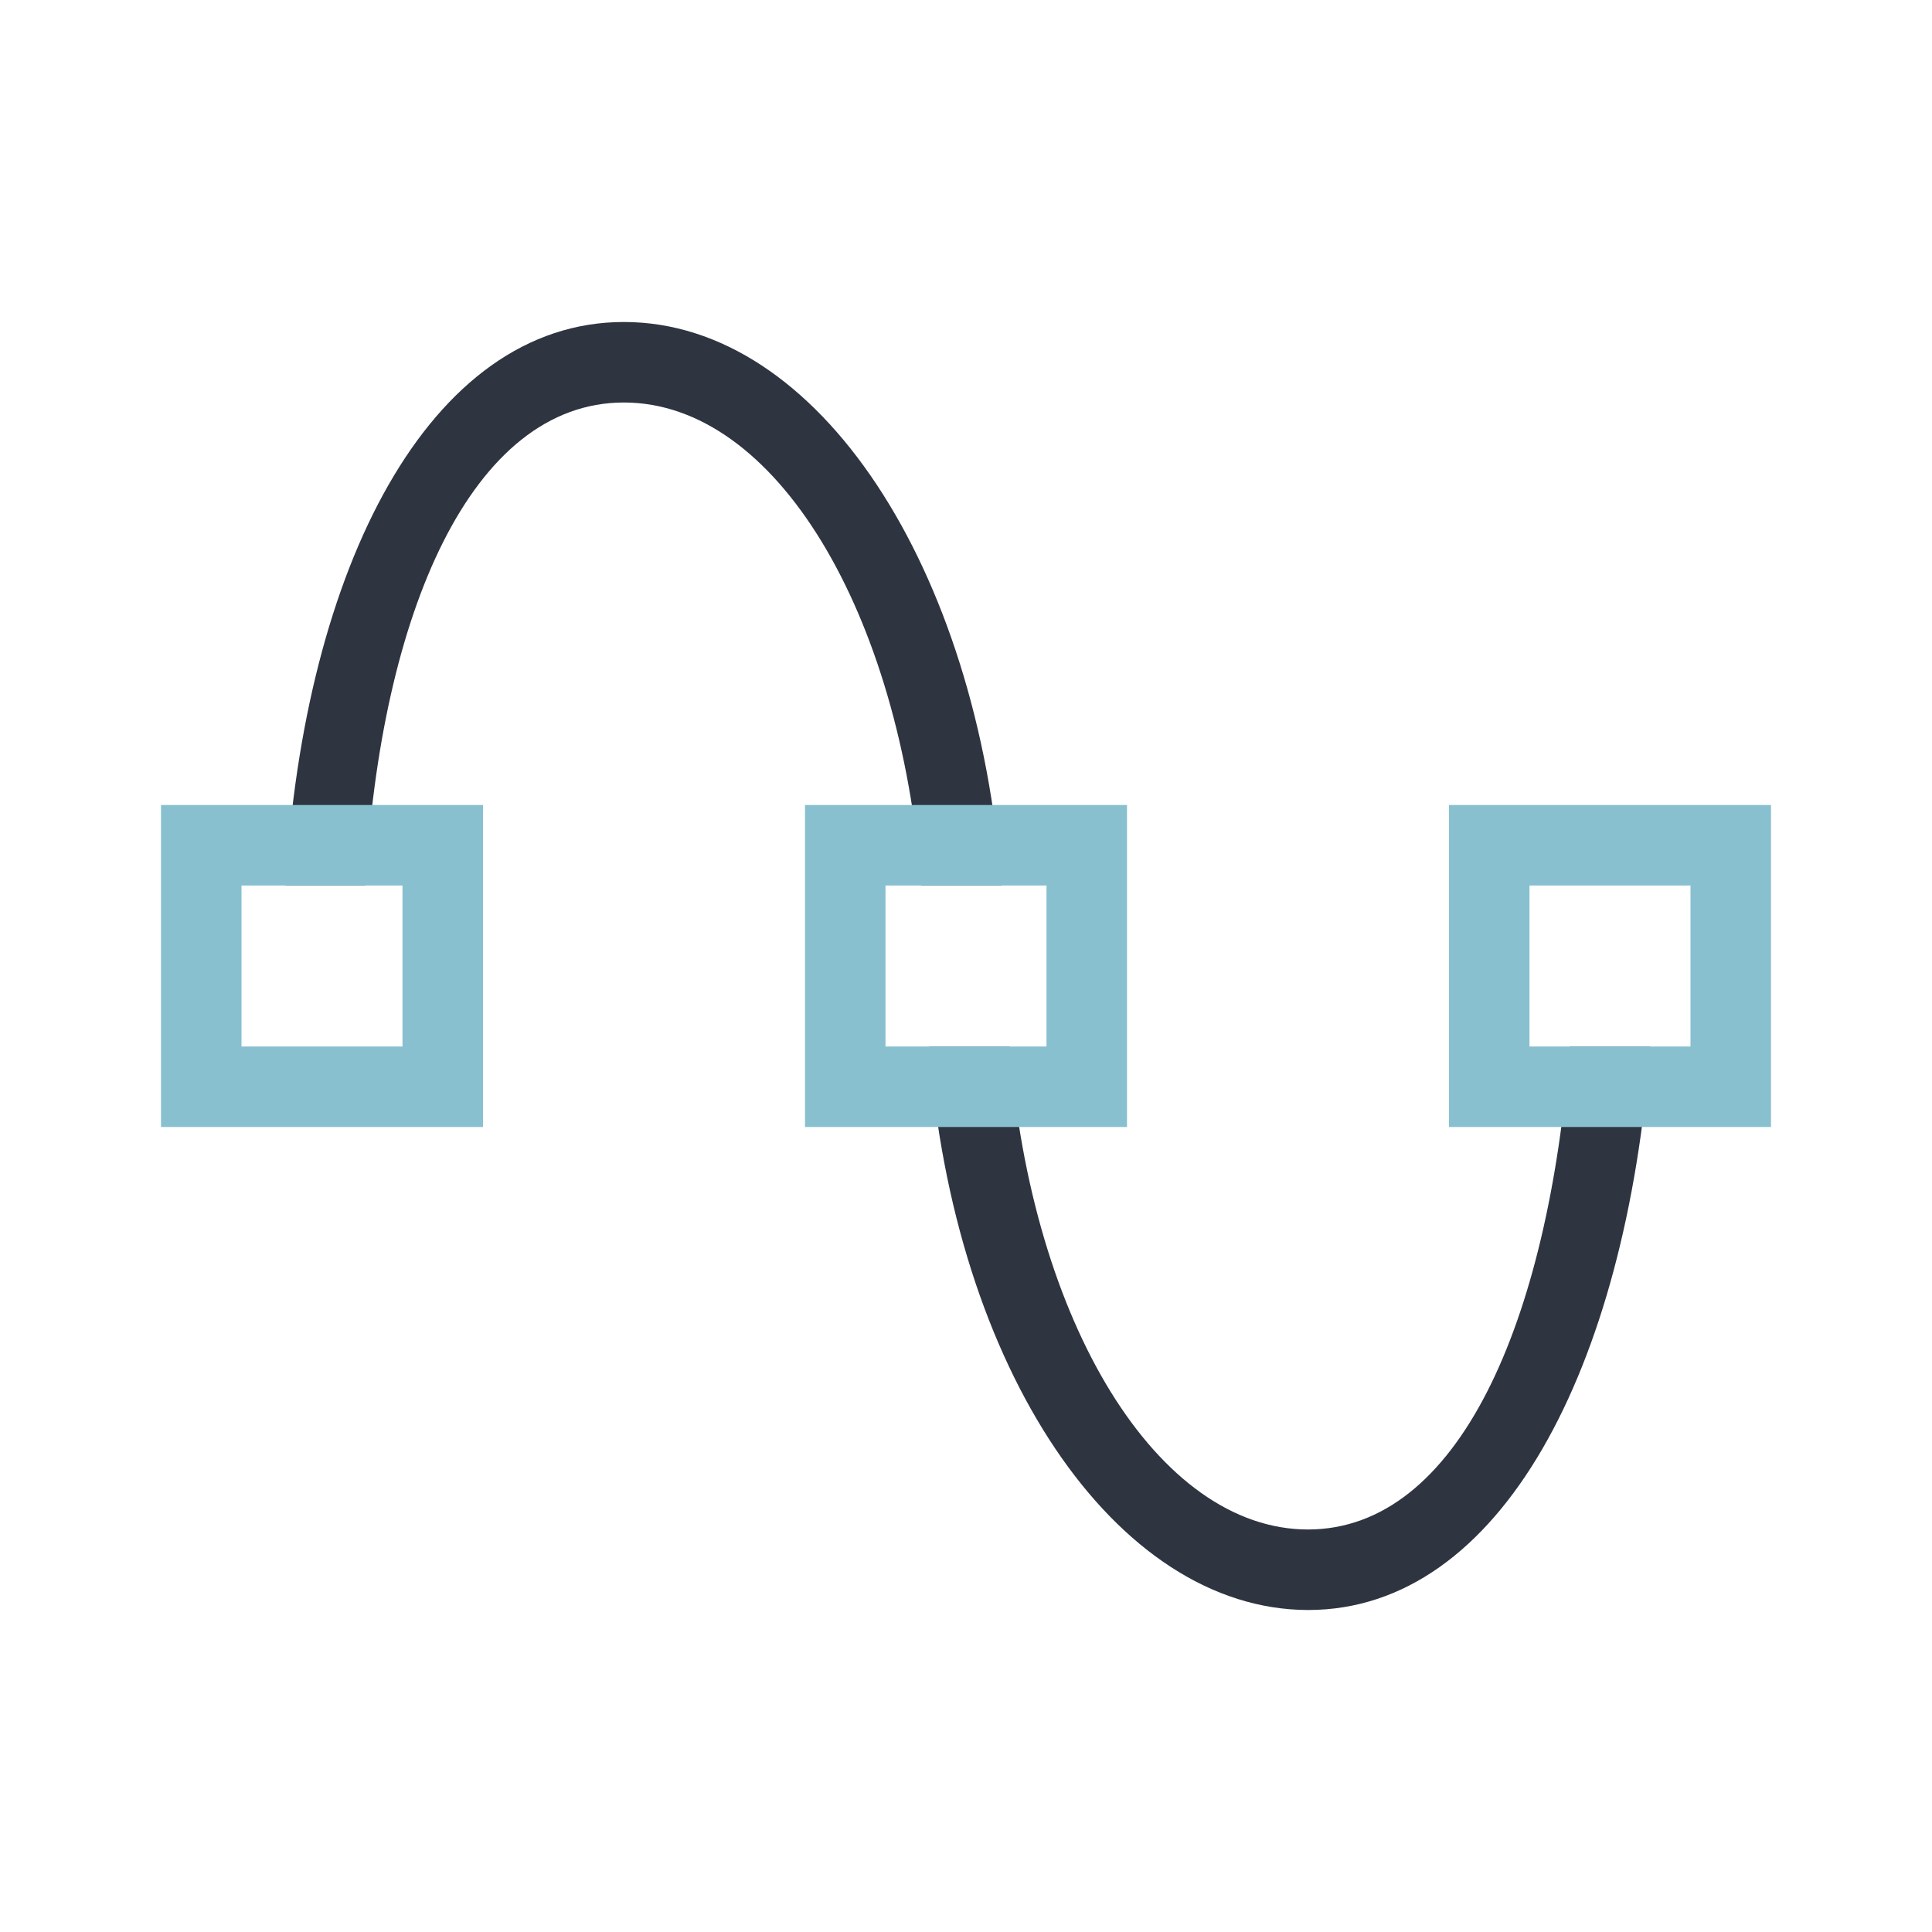 <svg xmlns="http://www.w3.org/2000/svg" viewBox="0 0 24 24">
 <defs>
  <style id="current-color-scheme" type="text/css">
   .ColorScheme-Text { color:#2e3440; } .ColorScheme-Highlight { color:#88c0d0; } .ColorScheme-NeutralText { color:#d08770; } .ColorScheme-PositiveText { color:#a3be8c; } .ColorScheme-NegativeText { color:#bf616a; }
  </style>
 </defs>
 <path class="ColorScheme-Text" d="m7.75 4c-2.42 0-3.974 3.059-4.203 7h0.992c0.188-3.388 1.323-6 3.211-6s3.433 2.612 3.695 6h0.996c-0.295-3.941-2.272-7-4.691-7zm3.791 9c0.299 3.998 2.317 6.997 4.709 7 2.392 0 3.951-3.004 4.25-7h-1c-0.266 3.441-1.388 5.996-3.25 6-1.862 0-3.441-2.559-3.707-6h-1.002z" fill="currentColor" />
 <path class="ColorScheme-Highlight" d="m2 10v4h4v-4h-4zm8 0v4h4v-4h-4zm8 0v4h4v-4h-4zm-15 1h2v2h-2v-2zm8 0h2v2h-2v-2zm8 0h2v2h-2v-2z" fill="currentColor" />
</svg>